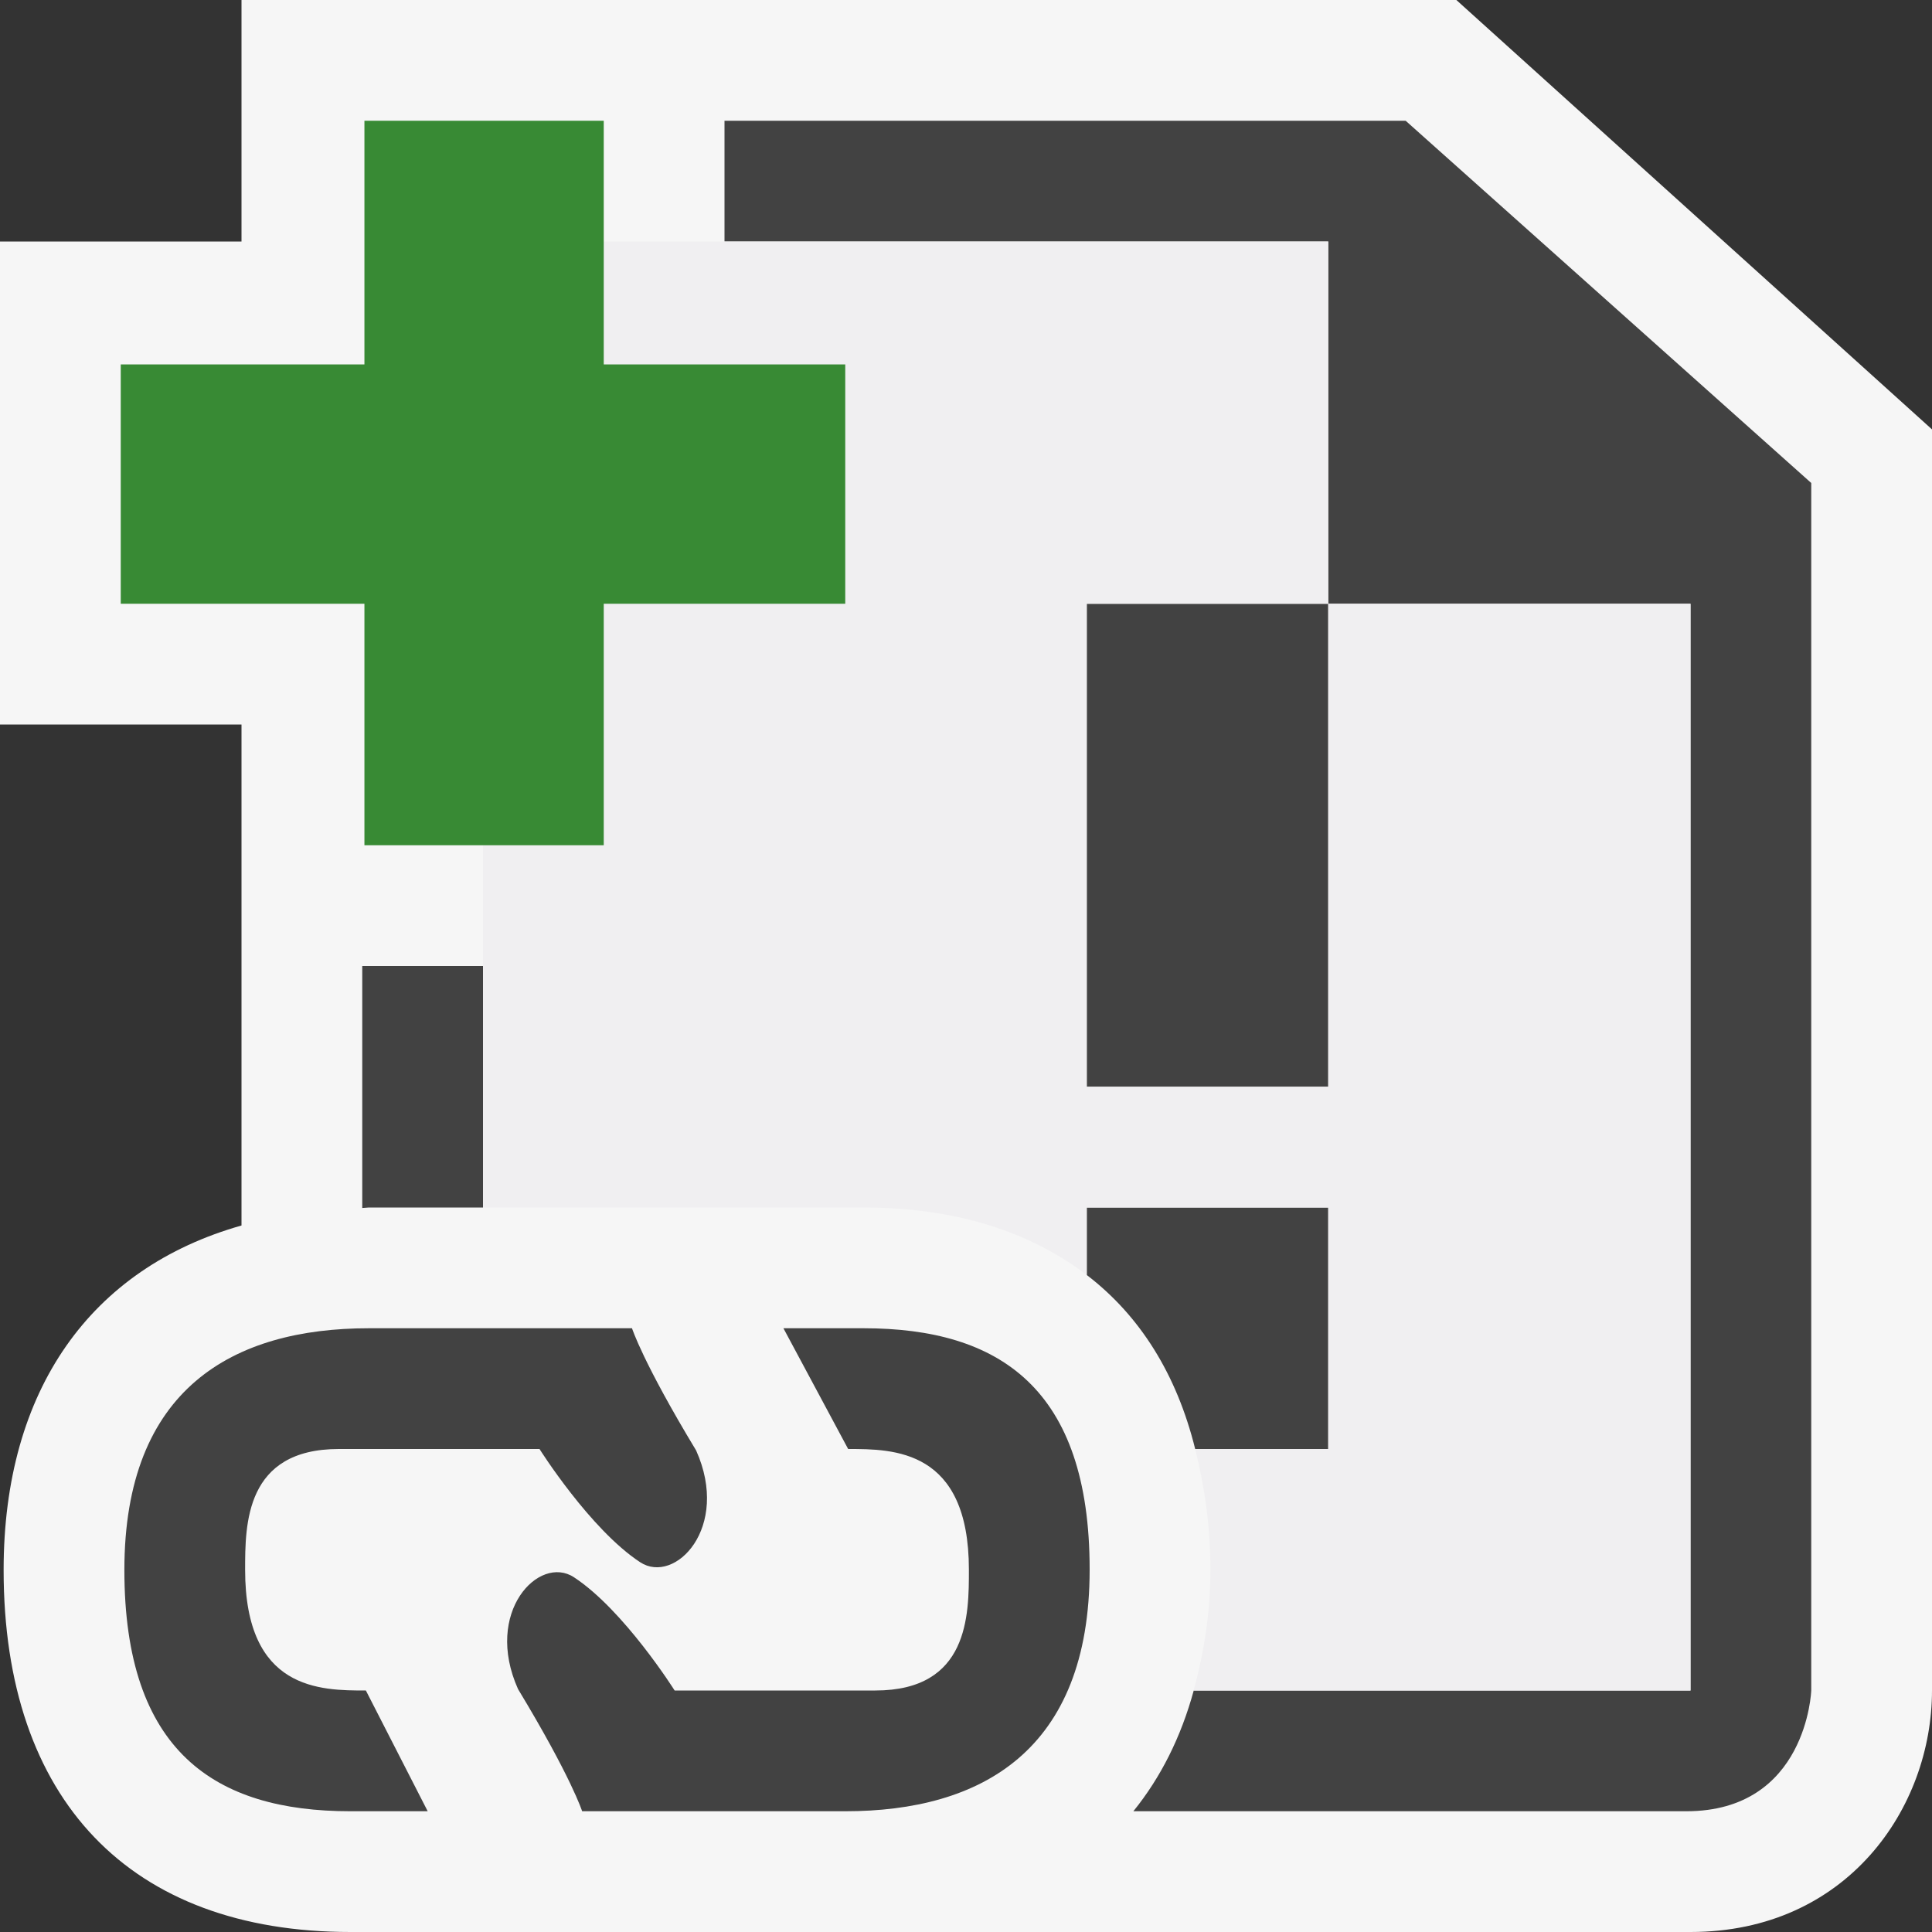 <svg xmlns="http://www.w3.org/2000/svg" width="16" height="16"><rect width="100%" height="100%" fill="#333333" stroke="none"/><style type="text/css">.icon-canvas-transparent{opacity:0;fill:#F6F6F6;} .icon-vs-action-green{fill:#388A34;} .icon-vs-out{fill:#F6F6F6;} .icon-vs-bg{fill:#424242;} .icon-vs-fg{fill:#F0EFF1;}</style><path class="icon-canvas-transparent" d="M16 16h-16v-16h16v16z" id="canvas"/><path class="icon-vs-out" d="M16 3.556v10.444c0 .97-.701 2-2 2h-11.098c-1.825 0-2.872-1.093-2.872-2.998 0-1.495.724-2.5 1.97-2.853v-4.149h-2v-4h2v-2h10.061l3.939 3.556z" id="outline"/><path class="icon-vs-bg" d="M3.03 14l.512 1h-.64c-1.125 0-1.872-.498-1.872-1.998 0-1.502.9-2.002 2.025-2.002h2.179s.089.281.531 1.012c.286.639-.175 1.114-.463.926-.415-.272-.834-.938-.834-.938h-1.662c-.776 0-.776.625-.776 1 0 1 .625 1 1 1zm.97-4v-2h-1v2.004l.055-.004h.945zm3.152 1h-.664l.536 1c.375 0 1 0 1 1 0 .375 0 1-.775 1h-1.662s-.419-.666-.834-.938c-.288-.189-.749.287-.463.926.442.731.531 1.012.531 1.012h2.179c1.125 0 2.024-.5 2.024-2.002 0-1.5-.747-1.998-1.872-1.998zm4.489-10h-5.641v1h5v3h3v9h-4.114c-.105.385-.273.72-.5 1h4.579c1 0 1.035-1 1.035-1v-10l-3.359-3zm-.641 11v-2h-2v.559c.441.337.745.823.898 1.441h1.102zm-2-3h2v-4h-2v4z" id="iconBg"/><path class="icon-vs-fg" d="M11 5v4h-2v-4h2v-3h-7v8h3.152c.761 0 1.377.2 1.848.559v-.559h2v2h-1.102c.076.305.126.631.126.998s-.055.695-.139 1.002h4.115v-9h-3z" id="iconFg"/><path class="icon-vs-action-green" d="M3.018 7v-2h-2.018v-1.982h2.018v-2.018h1.982v2.018h2v1.982h-2v2h-1.982z" id="action"/></svg>